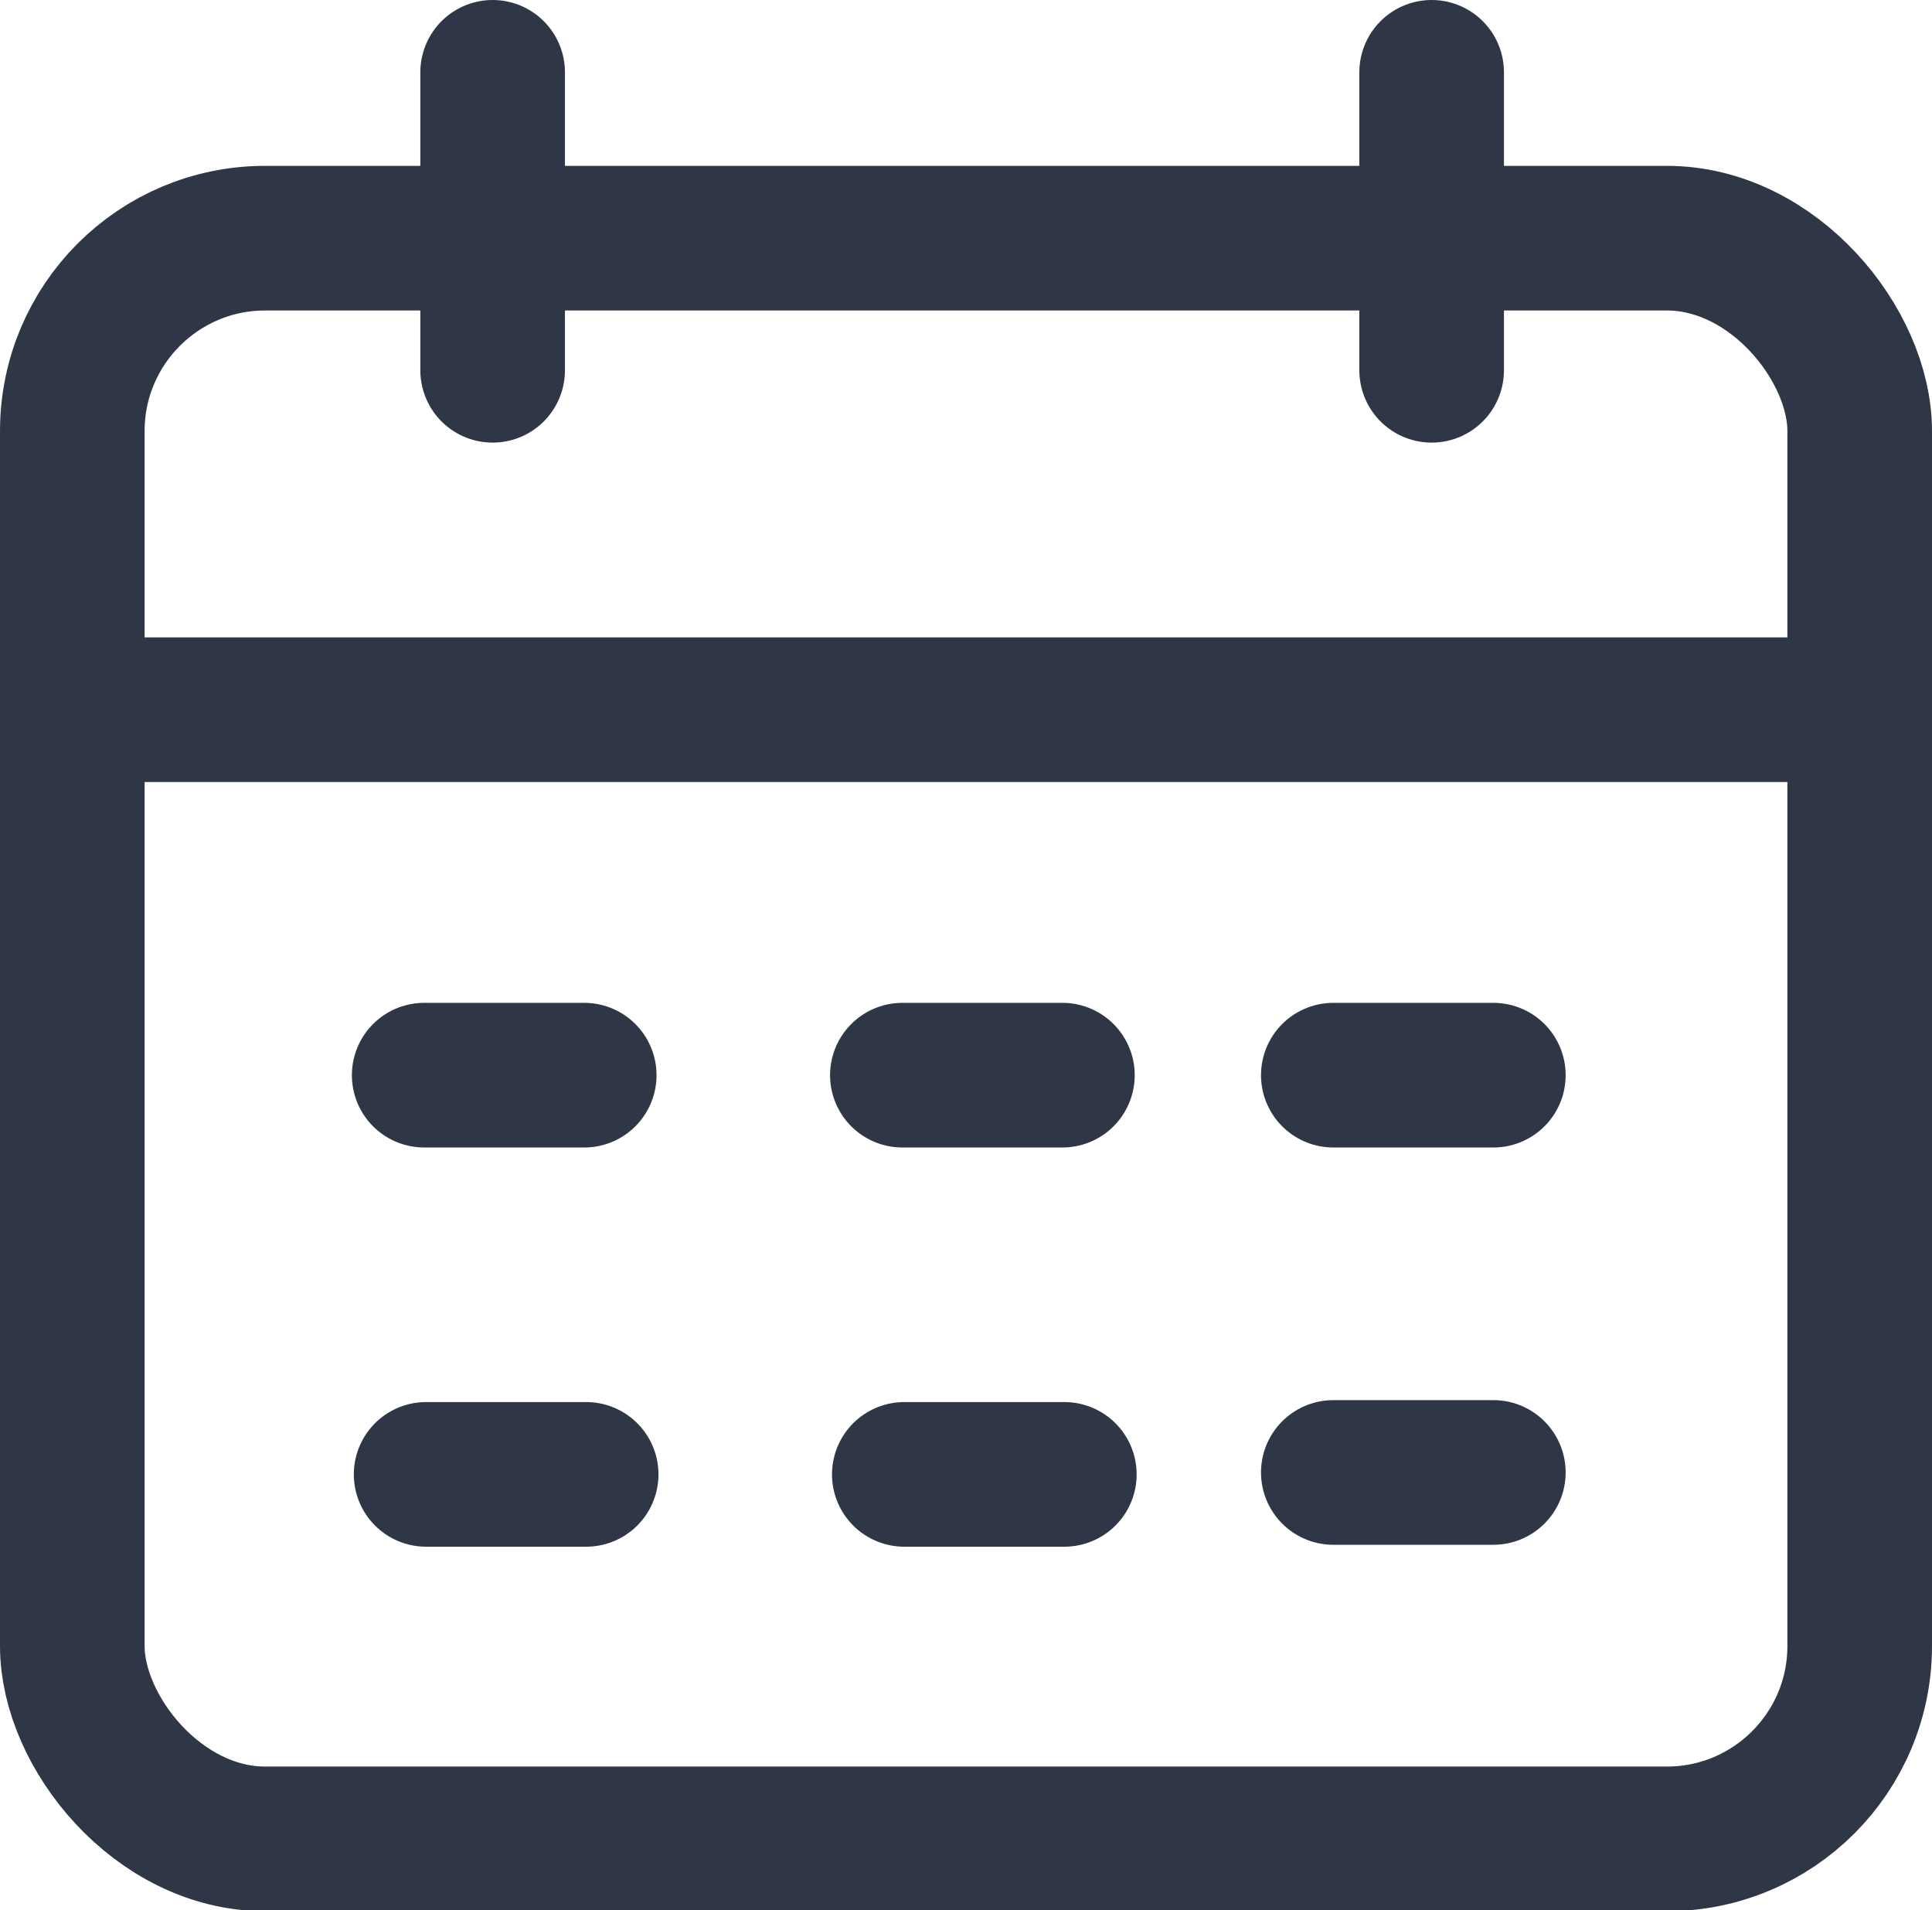 <svg xmlns="http://www.w3.org/2000/svg" viewBox="0 0 20.04 19.81"><defs><style>.cls-1{fill:none;stroke:#2f3645;stroke-linecap:round;stroke-linejoin:round;stroke-width:1.5px;}</style></defs><g id="레이어_2" data-name="레이어 2"><g id="레이어_1-2" data-name="레이어 1"><rect class="cls-1" x="0.75" y="2.47" width="18.54" height="16.6" rx="2"/><line class="cls-1" x1="0.99" y1="7.36" x2="19.03" y2="7.36"/><line class="cls-1" x1="5.11" y1="0.75" x2="5.11" y2="3.84"/><line class="cls-1" x1="4.4" y1="11.15" x2="6.06" y2="11.15"/><line class="cls-1" x1="9.36" y1="11.15" x2="11.02" y2="11.15"/><line class="cls-1" x1="13.83" y1="11.15" x2="15.49" y2="11.15"/><line class="cls-1" x1="4.42" y1="15.29" x2="6.08" y2="15.29"/><line class="cls-1" x1="9.38" y1="15.29" x2="11.04" y2="15.29"/><line class="cls-1" x1="13.83" y1="15.27" x2="15.49" y2="15.27"/><line class="cls-1" x1="14.85" y1="0.75" x2="14.85" y2="3.84"/></g></g></svg>